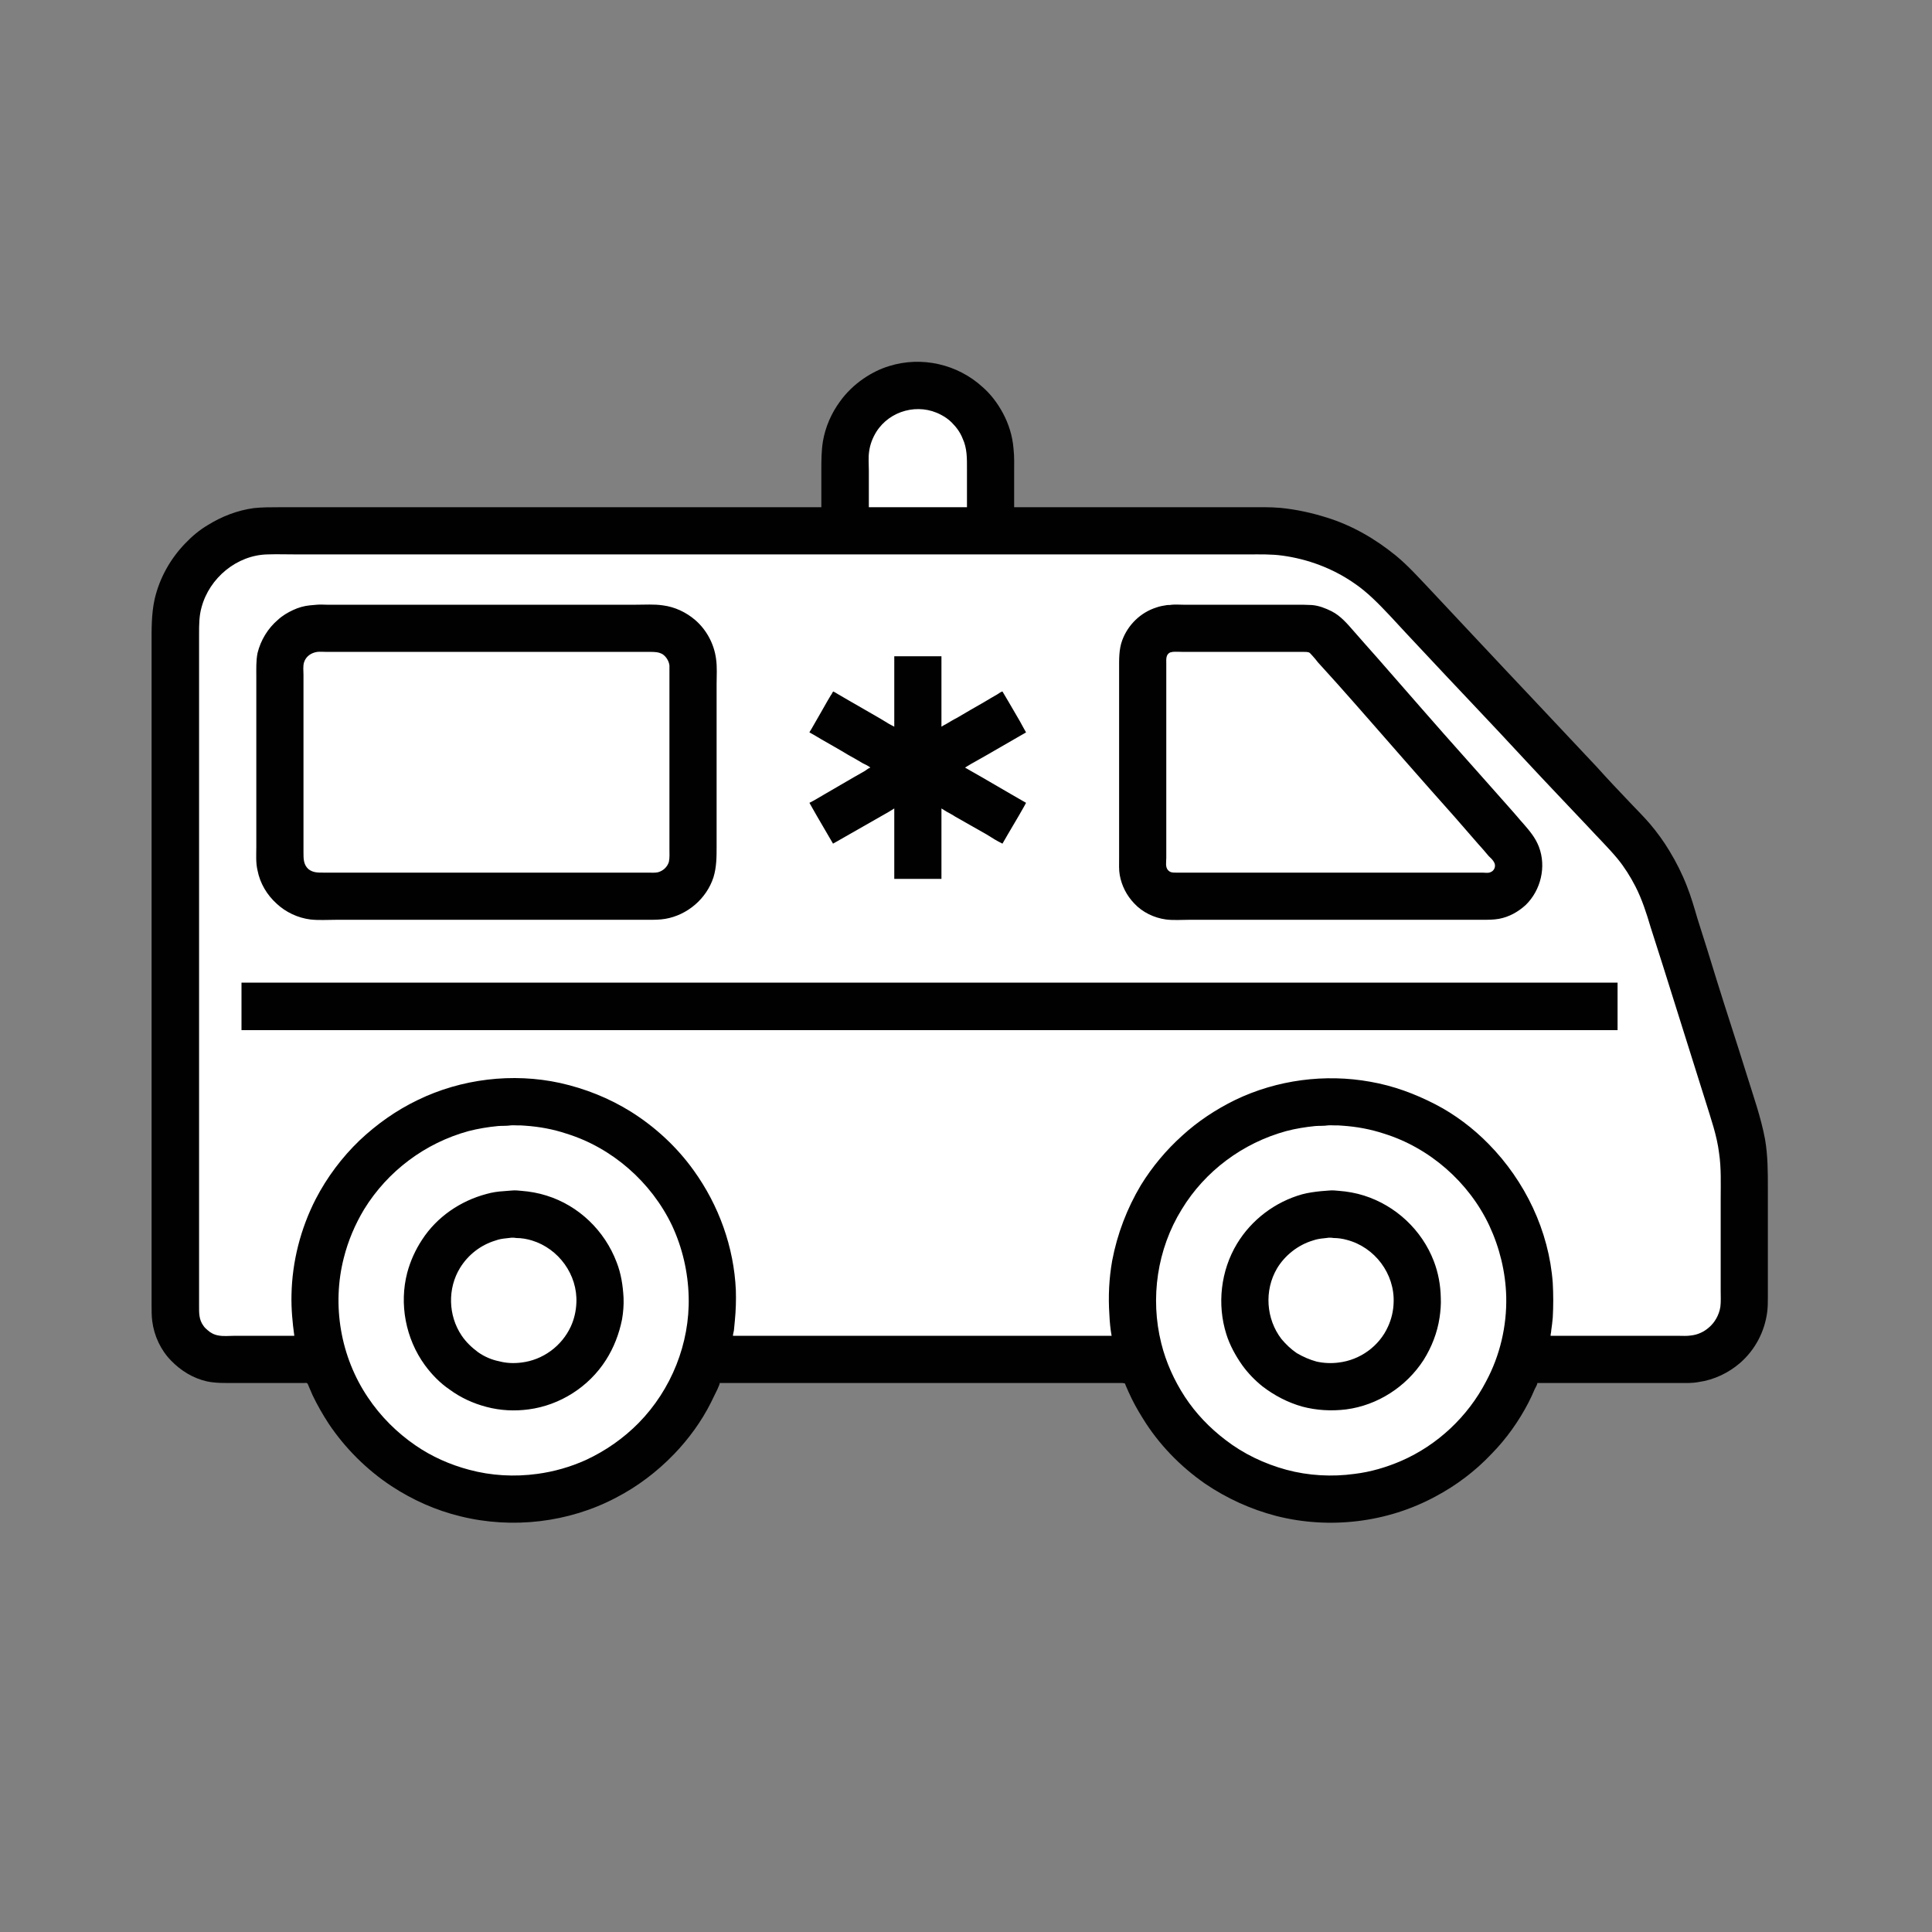 <?xml version="1.0" encoding="UTF-8"?>
<svg xmlns="http://www.w3.org/2000/svg" xmlns:xlink="http://www.w3.org/1999/xlink" viewBox="0 0 24 24" version="1.1">
<rect x="0" y="0" width="24" height="24" fill="#808080" stroke="none"/>
<g>
<path style=" stroke:none;fill-rule:nonzero;fill:rgb(0.392%,0.392%,0.392%);fill-opacity:1;" d="M 10.203 6.301 L 3.465 6.301 C 3.359 6.301 3.254 6.301 3.152 6.312 C 2.949 6.34 2.758 6.414 2.586 6.52 C 2.48 6.582 2.387 6.66 2.301 6.75 C 2.117 6.941 1.984 7.176 1.922 7.438 C 1.879 7.629 1.883 7.824 1.883 8.023 L 1.883 16.215 C 1.883 16.281 1.883 16.348 1.891 16.41 C 1.914 16.594 1.996 16.77 2.125 16.902 C 2.246 17.027 2.398 17.121 2.57 17.16 C 2.684 17.184 2.801 17.18 2.914 17.18 L 3.781 17.18 C 3.789 17.18 3.809 17.176 3.816 17.184 C 3.824 17.188 3.832 17.215 3.836 17.223 C 3.852 17.258 3.867 17.297 3.883 17.332 C 3.941 17.453 4.008 17.57 4.082 17.684 C 4.285 17.988 4.555 18.258 4.863 18.461 C 5.125 18.633 5.414 18.762 5.719 18.836 C 6.363 18.996 7.066 18.914 7.652 18.605 C 7.922 18.465 8.164 18.281 8.375 18.062 C 8.555 17.875 8.715 17.656 8.832 17.422 C 8.859 17.367 8.887 17.309 8.914 17.254 C 8.922 17.23 8.938 17.207 8.941 17.18 L 13.922 17.18 C 13.934 17.18 13.953 17.18 13.969 17.184 C 13.977 17.184 13.98 17.203 13.984 17.211 C 13.996 17.238 14.008 17.266 14.02 17.293 C 14.07 17.406 14.129 17.512 14.195 17.617 C 14.391 17.938 14.66 18.215 14.969 18.43 C 15.238 18.613 15.539 18.75 15.855 18.832 C 16.516 19 17.234 18.914 17.832 18.59 C 18.09 18.453 18.328 18.273 18.527 18.062 C 18.711 17.875 18.867 17.656 18.988 17.422 C 19.016 17.367 19.043 17.309 19.066 17.254 C 19.078 17.23 19.094 17.207 19.098 17.18 L 20.855 17.18 C 20.938 17.18 21.02 17.184 21.102 17.168 C 21.293 17.141 21.473 17.055 21.617 16.93 C 21.805 16.766 21.922 16.539 21.953 16.297 C 21.961 16.234 21.961 16.172 21.961 16.109 L 21.961 14.762 C 21.961 14.555 21.961 14.355 21.926 14.152 C 21.875 13.879 21.781 13.617 21.699 13.352 C 21.578 12.961 21.449 12.574 21.328 12.184 C 21.25 11.926 21.168 11.668 21.086 11.41 C 21.047 11.277 21.008 11.141 20.957 11.012 C 20.898 10.859 20.824 10.711 20.738 10.57 C 20.668 10.453 20.586 10.34 20.496 10.234 C 20.422 10.148 20.34 10.066 20.262 9.984 C 20.117 9.832 19.973 9.68 19.832 9.523 C 19.324 8.98 18.809 8.438 18.301 7.895 C 18.121 7.703 17.941 7.512 17.762 7.32 C 17.625 7.176 17.492 7.027 17.34 6.902 C 17.086 6.695 16.797 6.527 16.484 6.43 C 16.297 6.371 16.102 6.328 15.906 6.309 C 15.766 6.297 15.625 6.301 15.484 6.301 L 12.598 6.301 L 12.598 5.875 C 12.598 5.773 12.602 5.672 12.59 5.57 C 12.578 5.418 12.531 5.266 12.457 5.129 C 12.391 5.008 12.309 4.898 12.207 4.809 C 11.895 4.523 11.449 4.422 11.047 4.547 C 10.93 4.582 10.824 4.637 10.727 4.703 C 10.613 4.781 10.512 4.879 10.434 4.988 C 10.328 5.133 10.254 5.301 10.223 5.48 C 10.203 5.602 10.203 5.723 10.203 5.844 Z M 10.203 6.301 "/>
<path style=" stroke:none;fill-rule:nonzero;fill:rgb(100%,100%,100%);fill-opacity:1;" d="M 10.793 6.301 L 12.012 6.301 L 12.012 5.832 C 12.012 5.699 12.016 5.57 11.957 5.445 C 11.926 5.367 11.879 5.305 11.82 5.246 C 11.781 5.207 11.734 5.176 11.688 5.152 C 11.41 5.004 11.055 5.098 10.887 5.363 C 10.84 5.438 10.809 5.52 10.797 5.605 C 10.785 5.684 10.793 5.766 10.793 5.844 L 10.793 6.301 M 3.656 16.594 C 3.633 16.426 3.617 16.258 3.621 16.086 C 3.629 15.672 3.734 15.262 3.922 14.895 C 4.062 14.625 4.246 14.379 4.465 14.168 C 4.68 13.965 4.922 13.793 5.191 13.664 C 5.73 13.402 6.367 13.324 6.957 13.453 C 7.27 13.523 7.566 13.641 7.836 13.809 C 8.141 14 8.41 14.25 8.617 14.539 C 8.93 14.973 9.117 15.492 9.141 16.027 C 9.145 16.152 9.141 16.277 9.129 16.402 C 9.125 16.445 9.121 16.484 9.117 16.527 C 9.113 16.551 9.105 16.574 9.105 16.594 L 13.809 16.594 C 13.793 16.508 13.785 16.418 13.781 16.328 C 13.766 16.105 13.777 15.879 13.816 15.66 C 13.879 15.328 14 15.012 14.172 14.723 C 14.312 14.496 14.484 14.289 14.684 14.109 C 14.879 13.93 15.105 13.781 15.344 13.664 C 15.863 13.414 16.461 13.336 17.023 13.438 C 17.309 13.488 17.574 13.586 17.832 13.719 C 18.074 13.844 18.301 14.016 18.492 14.211 C 18.945 14.672 19.242 15.289 19.289 15.938 C 19.297 16.082 19.297 16.227 19.289 16.367 C 19.285 16.422 19.277 16.473 19.27 16.527 C 19.27 16.547 19.262 16.57 19.262 16.594 L 20.852 16.594 C 20.902 16.594 20.953 16.598 21.004 16.59 C 21.086 16.582 21.164 16.547 21.227 16.492 C 21.301 16.43 21.355 16.336 21.371 16.234 C 21.379 16.172 21.375 16.102 21.375 16.035 L 21.375 14.891 C 21.375 14.703 21.383 14.512 21.355 14.324 C 21.328 14.105 21.254 13.898 21.188 13.684 C 21.012 13.121 20.832 12.555 20.656 11.992 C 20.605 11.832 20.555 11.676 20.504 11.516 C 20.453 11.344 20.398 11.172 20.316 11.012 C 20.254 10.891 20.18 10.773 20.094 10.668 C 19.98 10.531 19.852 10.406 19.73 10.273 C 19.473 10 19.211 9.727 18.953 9.449 C 18.52 8.98 18.074 8.516 17.637 8.047 C 17.516 7.918 17.395 7.789 17.273 7.656 C 17.129 7.504 16.988 7.355 16.812 7.238 C 16.551 7.059 16.246 6.945 15.93 6.902 C 15.793 6.883 15.652 6.887 15.516 6.887 L 3.672 6.887 C 3.555 6.887 3.441 6.883 3.324 6.887 C 2.941 6.895 2.602 7.18 2.504 7.543 C 2.473 7.652 2.473 7.762 2.473 7.875 L 2.473 16.215 C 2.473 16.305 2.469 16.391 2.527 16.469 C 2.539 16.488 2.559 16.508 2.578 16.523 C 2.617 16.559 2.664 16.582 2.715 16.59 C 2.777 16.602 2.844 16.594 2.906 16.594 Z M 3.656 16.594 "/>
<path style=" stroke:none;fill-rule:nonzero;fill:rgb(0.392%,0.392%,0.392%);fill-opacity:1;" d="M 3.938 7.512 C 3.906 7.516 3.879 7.516 3.848 7.52 C 3.777 7.527 3.707 7.547 3.641 7.578 C 3.574 7.609 3.508 7.648 3.453 7.699 C 3.328 7.805 3.238 7.953 3.199 8.113 C 3.18 8.211 3.184 8.309 3.184 8.41 L 3.184 10.516 C 3.184 10.617 3.176 10.715 3.199 10.812 C 3.23 10.973 3.316 11.117 3.438 11.227 C 3.551 11.332 3.699 11.402 3.855 11.422 C 3.961 11.434 4.07 11.426 4.18 11.426 L 8.059 11.426 C 8.129 11.426 8.195 11.426 8.266 11.414 C 8.539 11.367 8.777 11.164 8.863 10.898 C 8.902 10.77 8.902 10.645 8.902 10.512 L 8.902 8.496 C 8.902 8.395 8.91 8.285 8.895 8.184 C 8.871 8 8.777 7.824 8.637 7.703 C 8.523 7.605 8.383 7.539 8.234 7.52 C 8.125 7.504 8.012 7.512 7.902 7.512 L 4.059 7.512 C 4.02 7.512 3.977 7.508 3.938 7.512 M 14.559 7.512 C 14.539 7.516 14.52 7.516 14.5 7.516 C 14.453 7.523 14.406 7.531 14.363 7.547 C 14.168 7.609 14.012 7.762 13.941 7.953 C 13.898 8.07 13.902 8.191 13.902 8.316 L 13.902 10.664 C 13.902 10.734 13.898 10.805 13.91 10.871 C 13.934 11.004 13.996 11.125 14.09 11.223 C 14.191 11.332 14.336 11.402 14.484 11.422 C 14.578 11.434 14.68 11.426 14.773 11.426 L 18.418 11.426 C 18.484 11.426 18.555 11.426 18.621 11.414 C 18.746 11.391 18.859 11.328 18.953 11.242 C 19.141 11.059 19.211 10.766 19.117 10.52 C 19.074 10.406 19 10.32 18.922 10.23 C 18.879 10.184 18.84 10.133 18.797 10.086 C 18.602 9.867 18.41 9.648 18.215 9.43 C 17.844 9.016 17.48 8.594 17.113 8.176 C 17.016 8.066 16.918 7.957 16.82 7.844 C 16.738 7.75 16.656 7.652 16.543 7.594 C 16.465 7.555 16.383 7.523 16.297 7.516 C 16.23 7.512 16.16 7.512 16.094 7.512 L 14.699 7.512 C 14.652 7.512 14.602 7.508 14.559 7.512 Z M 14.559 7.512 "/>
<path style=" stroke:none;fill-rule:nonzero;fill:rgb(100%,100%,100%);fill-opacity:1;" d="M 3.941 8.098 C 3.867 8.109 3.801 8.152 3.777 8.227 C 3.762 8.277 3.77 8.332 3.77 8.383 L 3.77 10.59 C 3.77 10.668 3.77 10.742 3.832 10.797 C 3.887 10.84 3.945 10.84 4.012 10.84 L 8.047 10.84 C 8.09 10.84 8.133 10.844 8.172 10.836 C 8.234 10.82 8.289 10.773 8.309 10.707 C 8.32 10.656 8.316 10.602 8.316 10.547 L 8.316 8.355 C 8.316 8.328 8.316 8.293 8.316 8.266 C 8.309 8.211 8.277 8.16 8.234 8.129 C 8.184 8.098 8.129 8.098 8.074 8.098 L 4.055 8.098 C 4.02 8.098 3.977 8.094 3.941 8.098 M 14.566 8.098 C 14.555 8.102 14.547 8.102 14.535 8.105 C 14.48 8.133 14.488 8.191 14.488 8.246 L 14.488 10.656 C 14.488 10.707 14.473 10.773 14.512 10.812 C 14.539 10.84 14.57 10.84 14.605 10.84 L 18.414 10.84 C 18.445 10.84 18.484 10.848 18.512 10.836 C 18.562 10.82 18.586 10.762 18.562 10.715 C 18.547 10.684 18.516 10.656 18.492 10.633 C 18.449 10.582 18.406 10.531 18.359 10.48 C 18.262 10.371 18.168 10.258 18.07 10.148 C 17.871 9.926 17.672 9.699 17.473 9.473 C 17.191 9.152 16.91 8.828 16.625 8.508 C 16.539 8.414 16.457 8.32 16.371 8.227 C 16.352 8.203 16.332 8.176 16.309 8.152 C 16.293 8.137 16.281 8.117 16.262 8.105 C 16.238 8.098 16.219 8.098 16.195 8.098 L 14.699 8.098 C 14.656 8.098 14.609 8.094 14.566 8.098 Z M 14.566 8.098 "/>
<path style=" stroke:none;fill-rule:nonzero;fill:rgb(0.392%,0.392%,0.392%);fill-opacity:1;" d="M 11.109 8.152 L 11.109 9.027 C 11.086 9.016 11.066 9.004 11.043 8.992 C 11.008 8.969 10.969 8.949 10.934 8.926 C 10.805 8.852 10.676 8.777 10.547 8.703 C 10.5 8.676 10.453 8.648 10.406 8.621 C 10.395 8.613 10.379 8.605 10.367 8.598 C 10.363 8.598 10.355 8.59 10.352 8.59 C 10.344 8.594 10.336 8.613 10.332 8.621 C 10.312 8.648 10.297 8.68 10.277 8.711 C 10.227 8.801 10.176 8.887 10.125 8.977 C 10.109 9.004 10.094 9.031 10.078 9.059 C 10.07 9.074 10.059 9.086 10.055 9.098 C 10.105 9.125 10.156 9.156 10.203 9.184 C 10.316 9.25 10.43 9.312 10.539 9.379 C 10.598 9.41 10.656 9.445 10.715 9.48 C 10.746 9.496 10.785 9.512 10.812 9.535 C 10.789 9.543 10.766 9.562 10.742 9.578 C 10.695 9.605 10.652 9.629 10.605 9.656 C 10.484 9.727 10.363 9.797 10.242 9.867 C 10.18 9.902 10.121 9.941 10.055 9.973 L 10.09 10.035 L 10.148 10.137 L 10.348 10.48 L 10.41 10.445 L 11.039 10.086 L 11.109 10.043 L 11.109 10.918 L 11.695 10.918 L 11.695 10.043 C 11.715 10.055 11.738 10.07 11.758 10.082 C 11.793 10.102 11.832 10.121 11.867 10.145 C 11.996 10.219 12.129 10.293 12.258 10.367 C 12.32 10.406 12.387 10.449 12.453 10.48 L 12.523 10.359 L 12.656 10.133 L 12.719 10.023 L 12.746 9.973 L 12.562 9.867 L 12.199 9.656 L 12.062 9.578 L 11.988 9.535 L 12.066 9.488 L 12.238 9.391 L 12.746 9.098 L 12.715 9.043 L 12.668 8.957 L 12.527 8.715 L 12.453 8.59 C 12.43 8.594 12.406 8.617 12.383 8.629 C 12.328 8.66 12.277 8.691 12.223 8.723 C 12.109 8.789 11.996 8.852 11.887 8.918 C 11.84 8.941 11.797 8.969 11.75 8.996 C 11.734 9.004 11.711 9.016 11.695 9.027 L 11.695 8.152 L 11.109 8.152 M 3 12.207 L 3 12.797 L 20.094 12.797 L 20.094 12.207 Z M 3 12.207 "/>
<path style=" stroke:none;fill-rule:nonzero;fill:rgb(100%,100%,100%);fill-opacity:1;" d="M 6.344 13.98 C 6.293 13.988 6.238 13.984 6.188 13.988 C 6.062 14 5.941 14.02 5.82 14.051 C 5.281 14.199 4.816 14.547 4.523 15.023 C 4.41 15.211 4.324 15.414 4.27 15.629 C 4.121 16.215 4.23 16.855 4.57 17.359 C 4.727 17.594 4.93 17.797 5.164 17.957 C 5.363 18.094 5.59 18.195 5.828 18.258 C 6.102 18.332 6.391 18.348 6.676 18.309 C 6.883 18.281 7.086 18.223 7.277 18.137 C 7.523 18.023 7.746 17.867 7.934 17.676 C 8.34 17.262 8.57 16.688 8.555 16.109 C 8.547 15.801 8.477 15.5 8.348 15.223 C 8.09 14.684 7.605 14.258 7.035 14.082 C 6.871 14.027 6.699 13.996 6.527 13.984 C 6.492 13.98 6.457 13.98 6.422 13.98 C 6.398 13.98 6.371 13.977 6.344 13.98 M 16.496 13.98 C 16.445 13.988 16.395 13.984 16.34 13.988 C 16.219 14 16.094 14.02 15.977 14.051 C 15.438 14.199 14.969 14.547 14.68 15.023 C 14.375 15.516 14.285 16.125 14.426 16.688 C 14.484 16.922 14.586 17.148 14.719 17.352 C 14.855 17.559 15.027 17.738 15.223 17.887 C 15.445 18.059 15.707 18.184 15.98 18.258 C 16.254 18.332 16.547 18.348 16.828 18.309 C 17.027 18.285 17.223 18.227 17.406 18.148 C 17.855 17.953 18.234 17.598 18.461 17.16 C 18.633 16.84 18.719 16.473 18.711 16.109 C 18.703 15.801 18.629 15.5 18.5 15.223 C 18.246 14.684 17.758 14.258 17.191 14.082 C 17.023 14.027 16.855 13.996 16.68 13.984 C 16.645 13.98 16.613 13.98 16.578 13.98 C 16.551 13.98 16.523 13.977 16.496 13.98 Z M 16.496 13.98 "/>
<path style=" stroke:none;fill-rule:nonzero;fill:rgb(0.392%,0.392%,0.392%);fill-opacity:1;" d="M 6.359 14.789 C 6.324 14.793 6.289 14.793 6.258 14.797 C 6.184 14.801 6.113 14.812 6.043 14.832 C 5.719 14.918 5.426 15.117 5.242 15.402 C 5.16 15.527 5.098 15.664 5.059 15.809 C 4.957 16.199 5.039 16.629 5.277 16.957 C 5.363 17.074 5.465 17.18 5.586 17.262 C 5.723 17.363 5.879 17.434 6.043 17.477 C 6.215 17.523 6.395 17.531 6.566 17.508 C 6.957 17.457 7.316 17.227 7.527 16.895 C 7.625 16.742 7.691 16.57 7.727 16.391 C 7.742 16.305 7.75 16.211 7.746 16.121 C 7.738 15.969 7.715 15.82 7.66 15.68 C 7.512 15.289 7.191 14.977 6.789 14.852 C 6.688 14.82 6.582 14.801 6.477 14.793 C 6.438 14.789 6.398 14.785 6.359 14.789 M 16.512 14.789 C 16.48 14.793 16.445 14.793 16.41 14.797 C 16.332 14.805 16.25 14.816 16.176 14.836 C 15.84 14.93 15.547 15.152 15.367 15.449 C 15.164 15.785 15.117 16.203 15.234 16.574 C 15.277 16.711 15.348 16.84 15.43 16.957 C 15.5 17.055 15.59 17.148 15.684 17.223 C 15.832 17.336 15.996 17.422 16.176 17.473 C 16.352 17.52 16.539 17.531 16.723 17.508 C 17.113 17.457 17.469 17.227 17.684 16.895 C 17.785 16.734 17.855 16.555 17.883 16.367 C 17.895 16.285 17.902 16.203 17.898 16.121 C 17.895 15.965 17.867 15.812 17.812 15.668 C 17.664 15.281 17.34 14.977 16.945 14.852 C 16.844 14.82 16.738 14.801 16.633 14.793 C 16.594 14.789 16.551 14.785 16.512 14.789 Z M 16.512 14.789 "/>
<path style=" stroke:none;fill-rule:nonzero;fill:rgb(100%,100%,100%);fill-opacity:1;" d="M 6.355 15.375 C 6.332 15.379 6.309 15.379 6.285 15.383 C 6.242 15.387 6.195 15.395 6.156 15.41 C 5.973 15.465 5.816 15.586 5.715 15.75 C 5.559 16.004 5.566 16.34 5.734 16.59 C 5.789 16.672 5.859 16.738 5.938 16.797 C 6.016 16.852 6.105 16.891 6.199 16.91 C 6.289 16.934 6.383 16.938 6.477 16.926 C 6.742 16.895 6.977 16.723 7.09 16.48 C 7.133 16.387 7.156 16.285 7.16 16.184 C 7.176 15.836 6.941 15.512 6.609 15.41 C 6.547 15.391 6.48 15.379 6.414 15.379 C 6.395 15.375 6.375 15.375 6.355 15.375 M 16.508 15.375 C 16.488 15.379 16.465 15.379 16.441 15.383 C 16.395 15.387 16.352 15.395 16.309 15.41 C 16.125 15.465 15.961 15.594 15.863 15.758 C 15.703 16.031 15.727 16.383 15.918 16.633 C 15.973 16.699 16.039 16.762 16.109 16.809 C 16.188 16.855 16.27 16.891 16.355 16.914 C 16.445 16.934 16.539 16.938 16.629 16.926 C 16.895 16.895 17.133 16.723 17.242 16.48 C 17.285 16.387 17.309 16.285 17.312 16.184 C 17.328 15.824 17.078 15.492 16.73 15.402 C 16.676 15.387 16.621 15.379 16.566 15.379 C 16.547 15.375 16.527 15.375 16.508 15.375 Z M 16.508 15.375 "/>
</g>
</svg>
